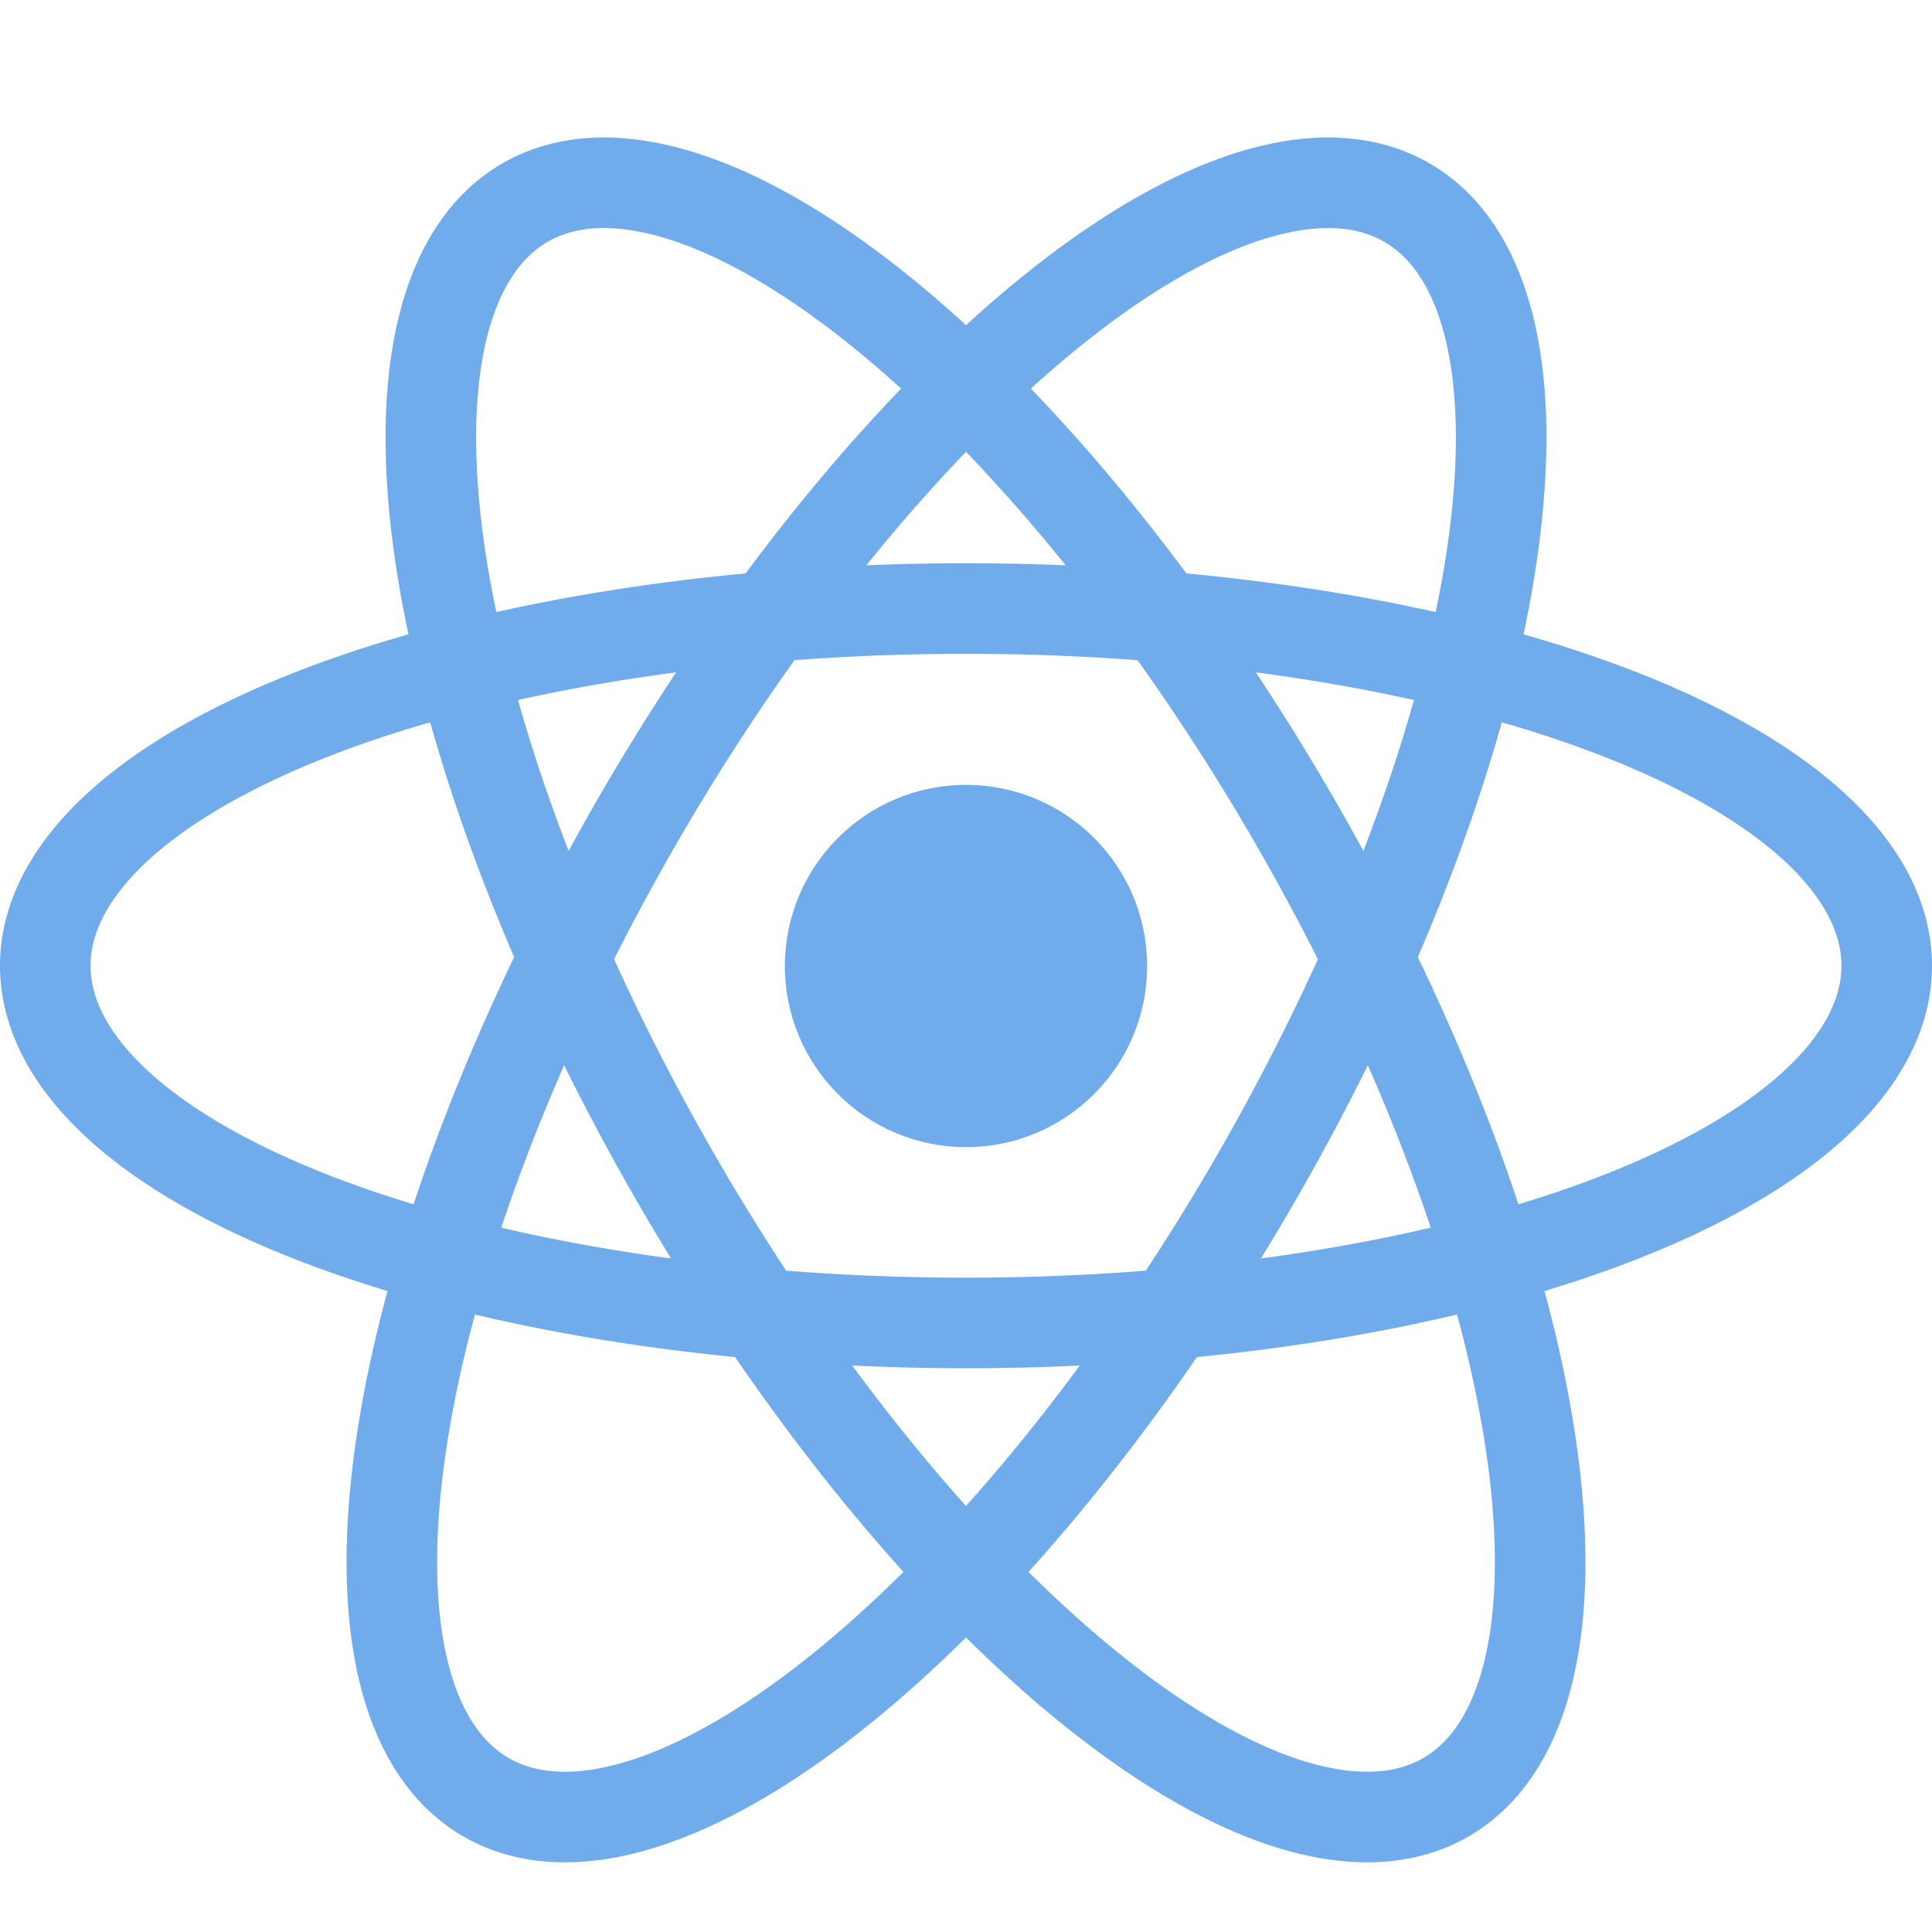 <svg xmlns="http://www.w3.org/2000/svg"
aria-label="React" role="img"
viewBox="64 64 384 384"><circle cx="256" cy="256" r="36" fill="#70abeb"/><path stroke="#70abeb" stroke-width="18" fill="none" d="M317.47 291.43a71 183 30 1 0-.05.09zm-122.89.09a183 71 60 1 0-.05-.09zm61.47 35.43a183 71 0 1 0-.1 0z"/></svg>